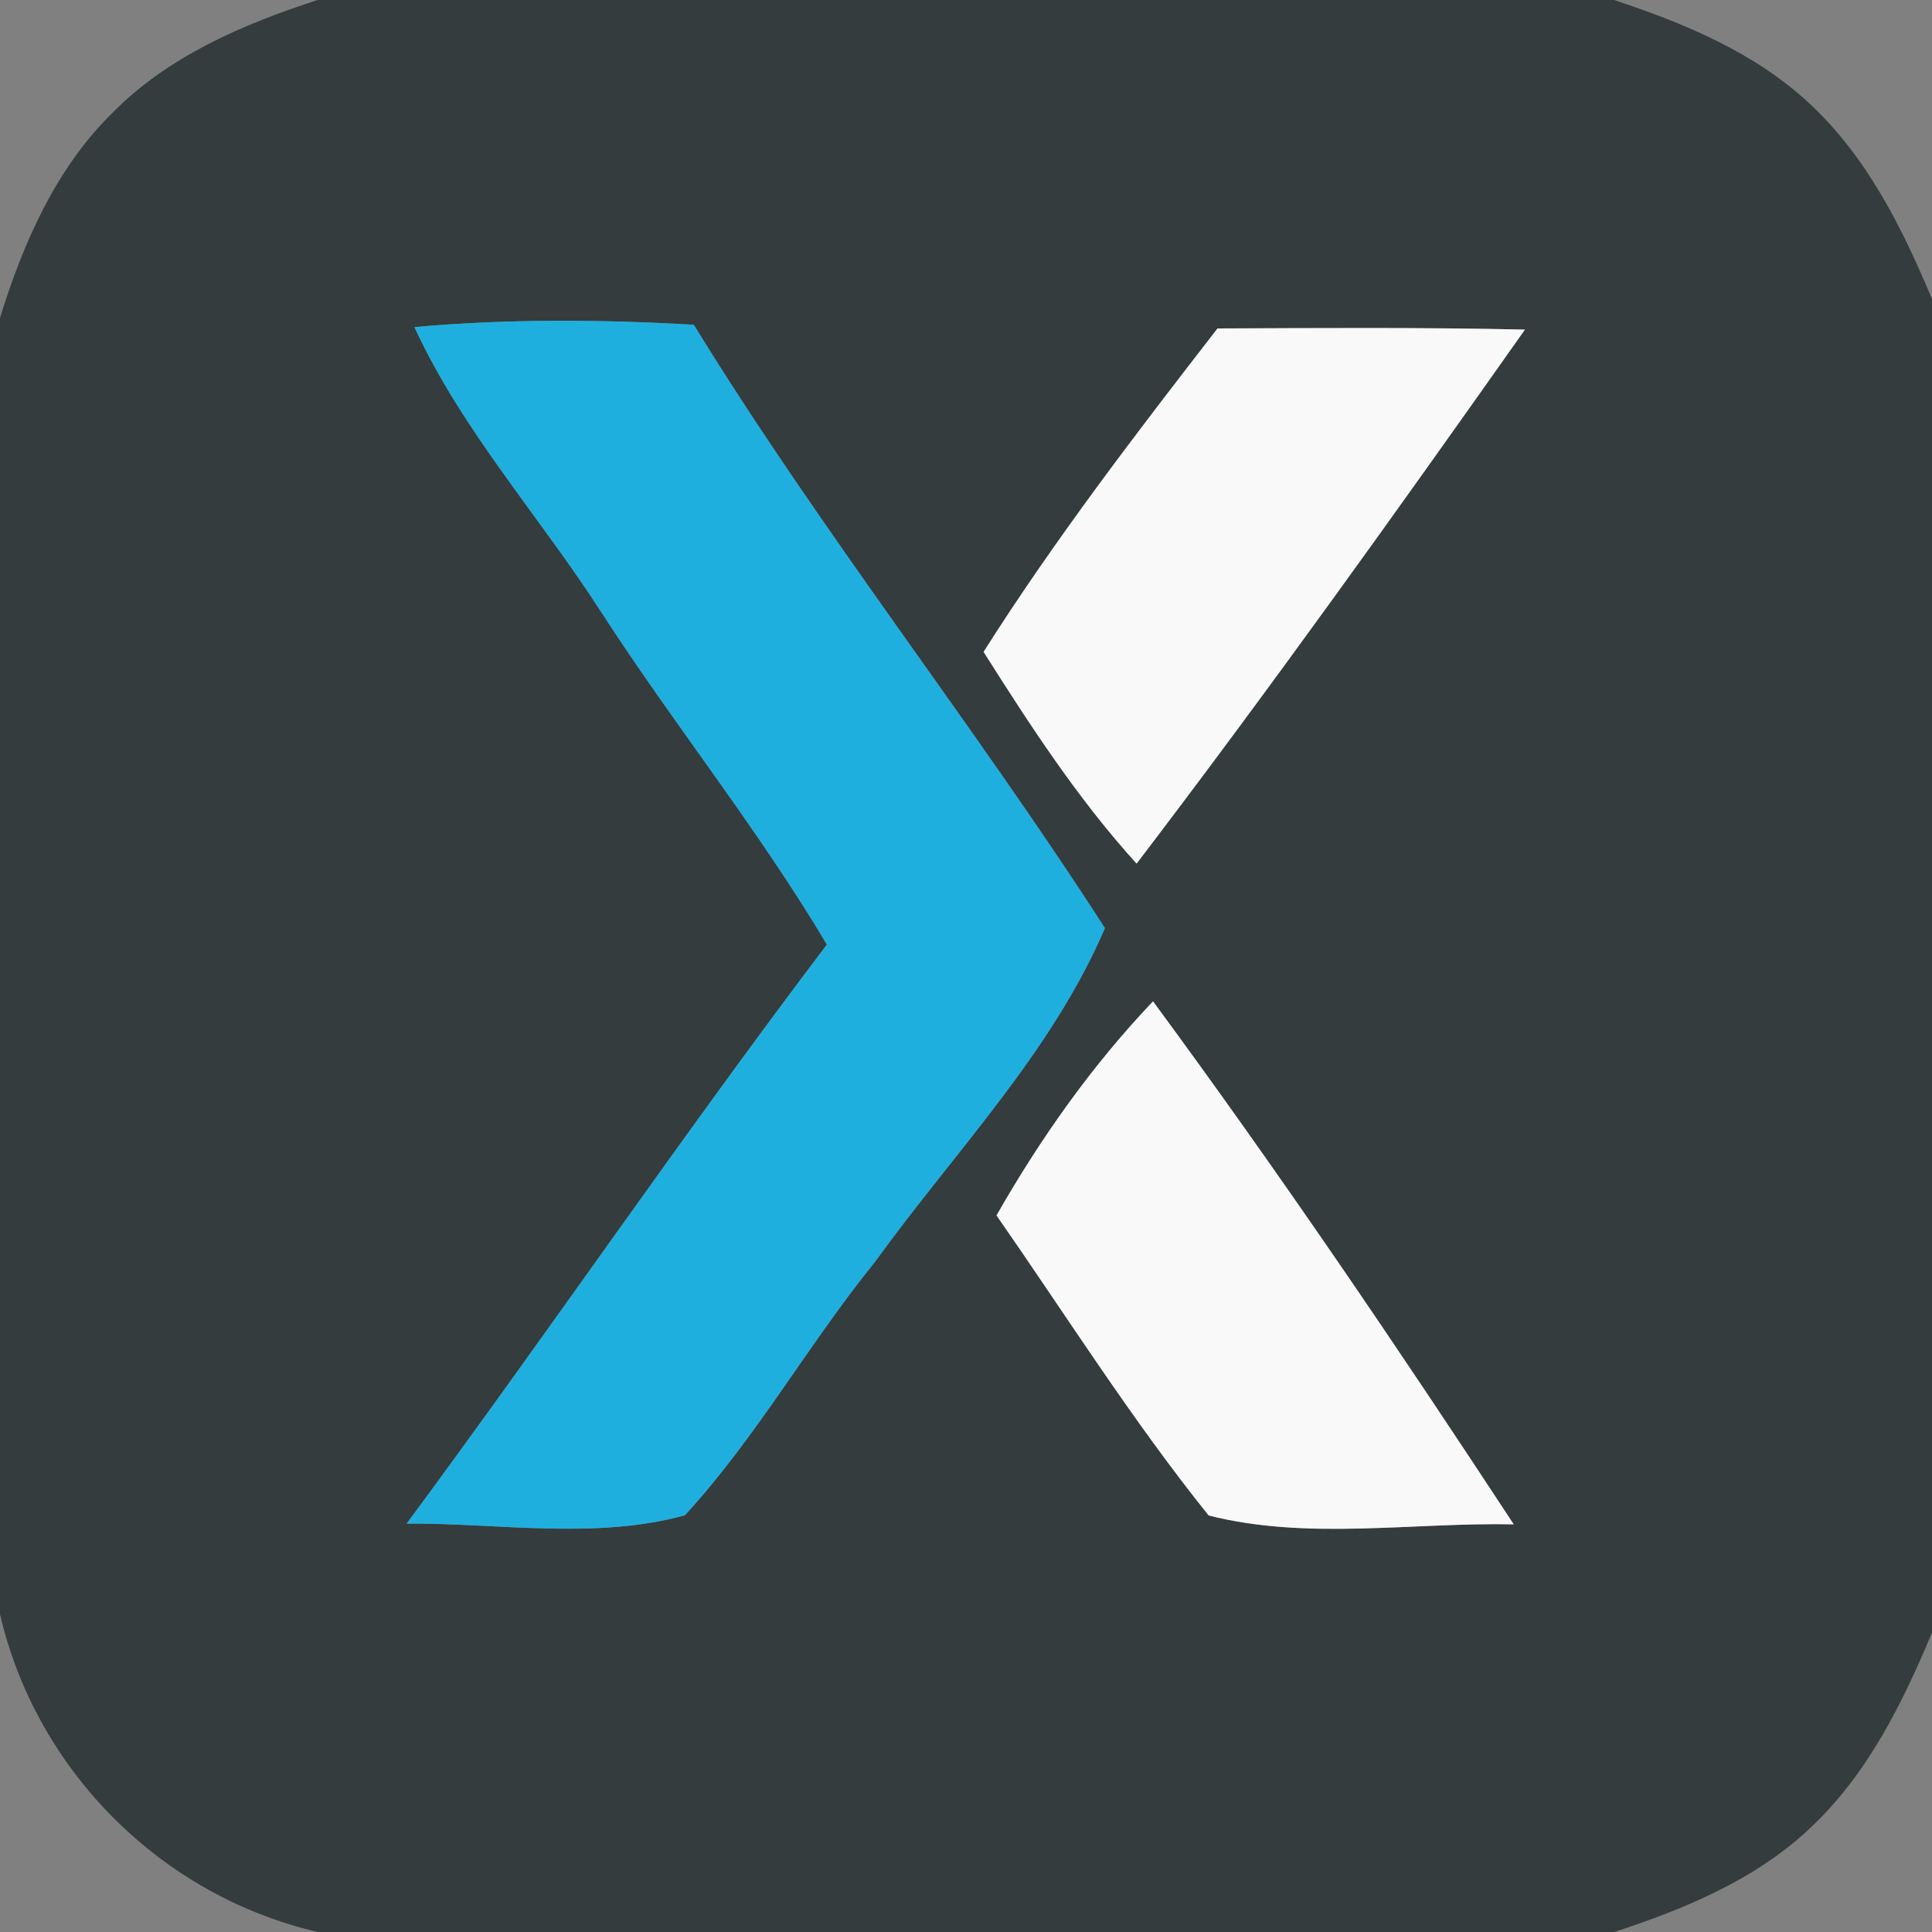 <svg width="100pt" height="100pt" viewBox="0 0 100 100" xmlns="http://www.w3.org/2000/svg"><rect x="0" y="0" width="100" height="100" fill="#808080" stroke="none"/><path fill="#343c3d" d="M16.44 0h67.1c3.63 1.2 7.27 2.71 10.1 5.34 2.98 2.76 4.82 6.45 6.36 10.14V84.5c-1.54 3.7-3.38 7.4-6.35 10.16-2.82 2.65-6.47 4.15-10.09 5.34H16.45C8.34 98.12 1.88 91.65 0 83.55v-67.1c1.2-3.87 2.89-7.74 5.83-10.62C8.72 2.9 12.59 1.25 16.44 0m5.01 16.93c2.5 5.41 6.53 9.85 9.72 14.83 3.76 5.8 8.1 11.19 11.63 17.13-7.46 9.84-14.41 20.05-21.75 29.97 4.78-.03 9.74.85 14.4-.43 3.71-4.04 6.4-8.88 9.85-13.13 4.08-5.65 9.13-10.81 11.89-17.26-6.82-10.59-14.68-20.49-21.28-31.23-4.82-.28-9.65-.31-14.46.12m41.57.07c-4.22 5.44-8.42 10.92-12.11 16.74 2.41 3.81 4.88 7.61 7.92 10.96 6.91-9.06 13.53-18.33 20.1-27.64-5.3-.12-10.61-.08-15.91-.06M51.58 62.91c3.62 5.2 7.01 10.59 10.98 15.53 5.11 1.3 10.56.35 15.79.46-6.01-9.16-12.17-18.25-18.67-27.07-3.17 3.33-5.83 7.1-8.1 11.08z"/><path fill="#1fafdf" d="M21.45 16.93c4.81-.43 9.64-.4 14.46-.12 6.6 10.74 14.46 20.64 21.28 31.23-2.76 6.45-7.81 11.61-11.89 17.26-3.45 4.25-6.14 9.09-9.85 13.13-4.66 1.28-9.62.4-14.4.43 7.34-9.92 14.29-20.13 21.75-29.97-3.53-5.94-7.87-11.33-11.63-17.13-3.19-4.98-7.22-9.42-9.72-14.83z"/><path d="M63.02 17c5.3-.02 10.61-.06 15.91.06-6.57 9.31-13.19 18.58-20.1 27.64-3.04-3.35-5.51-7.15-7.92-10.96C54.6 27.92 58.8 22.44 63.02 17zM51.58 62.91c2.27-3.98 4.93-7.75 8.1-11.08 6.5 8.82 12.66 17.91 18.67 27.07-5.23-.11-10.68.84-15.79-.46-3.97-4.94-7.36-10.33-10.98-15.53z" fill="#f9f9f9"/></svg>